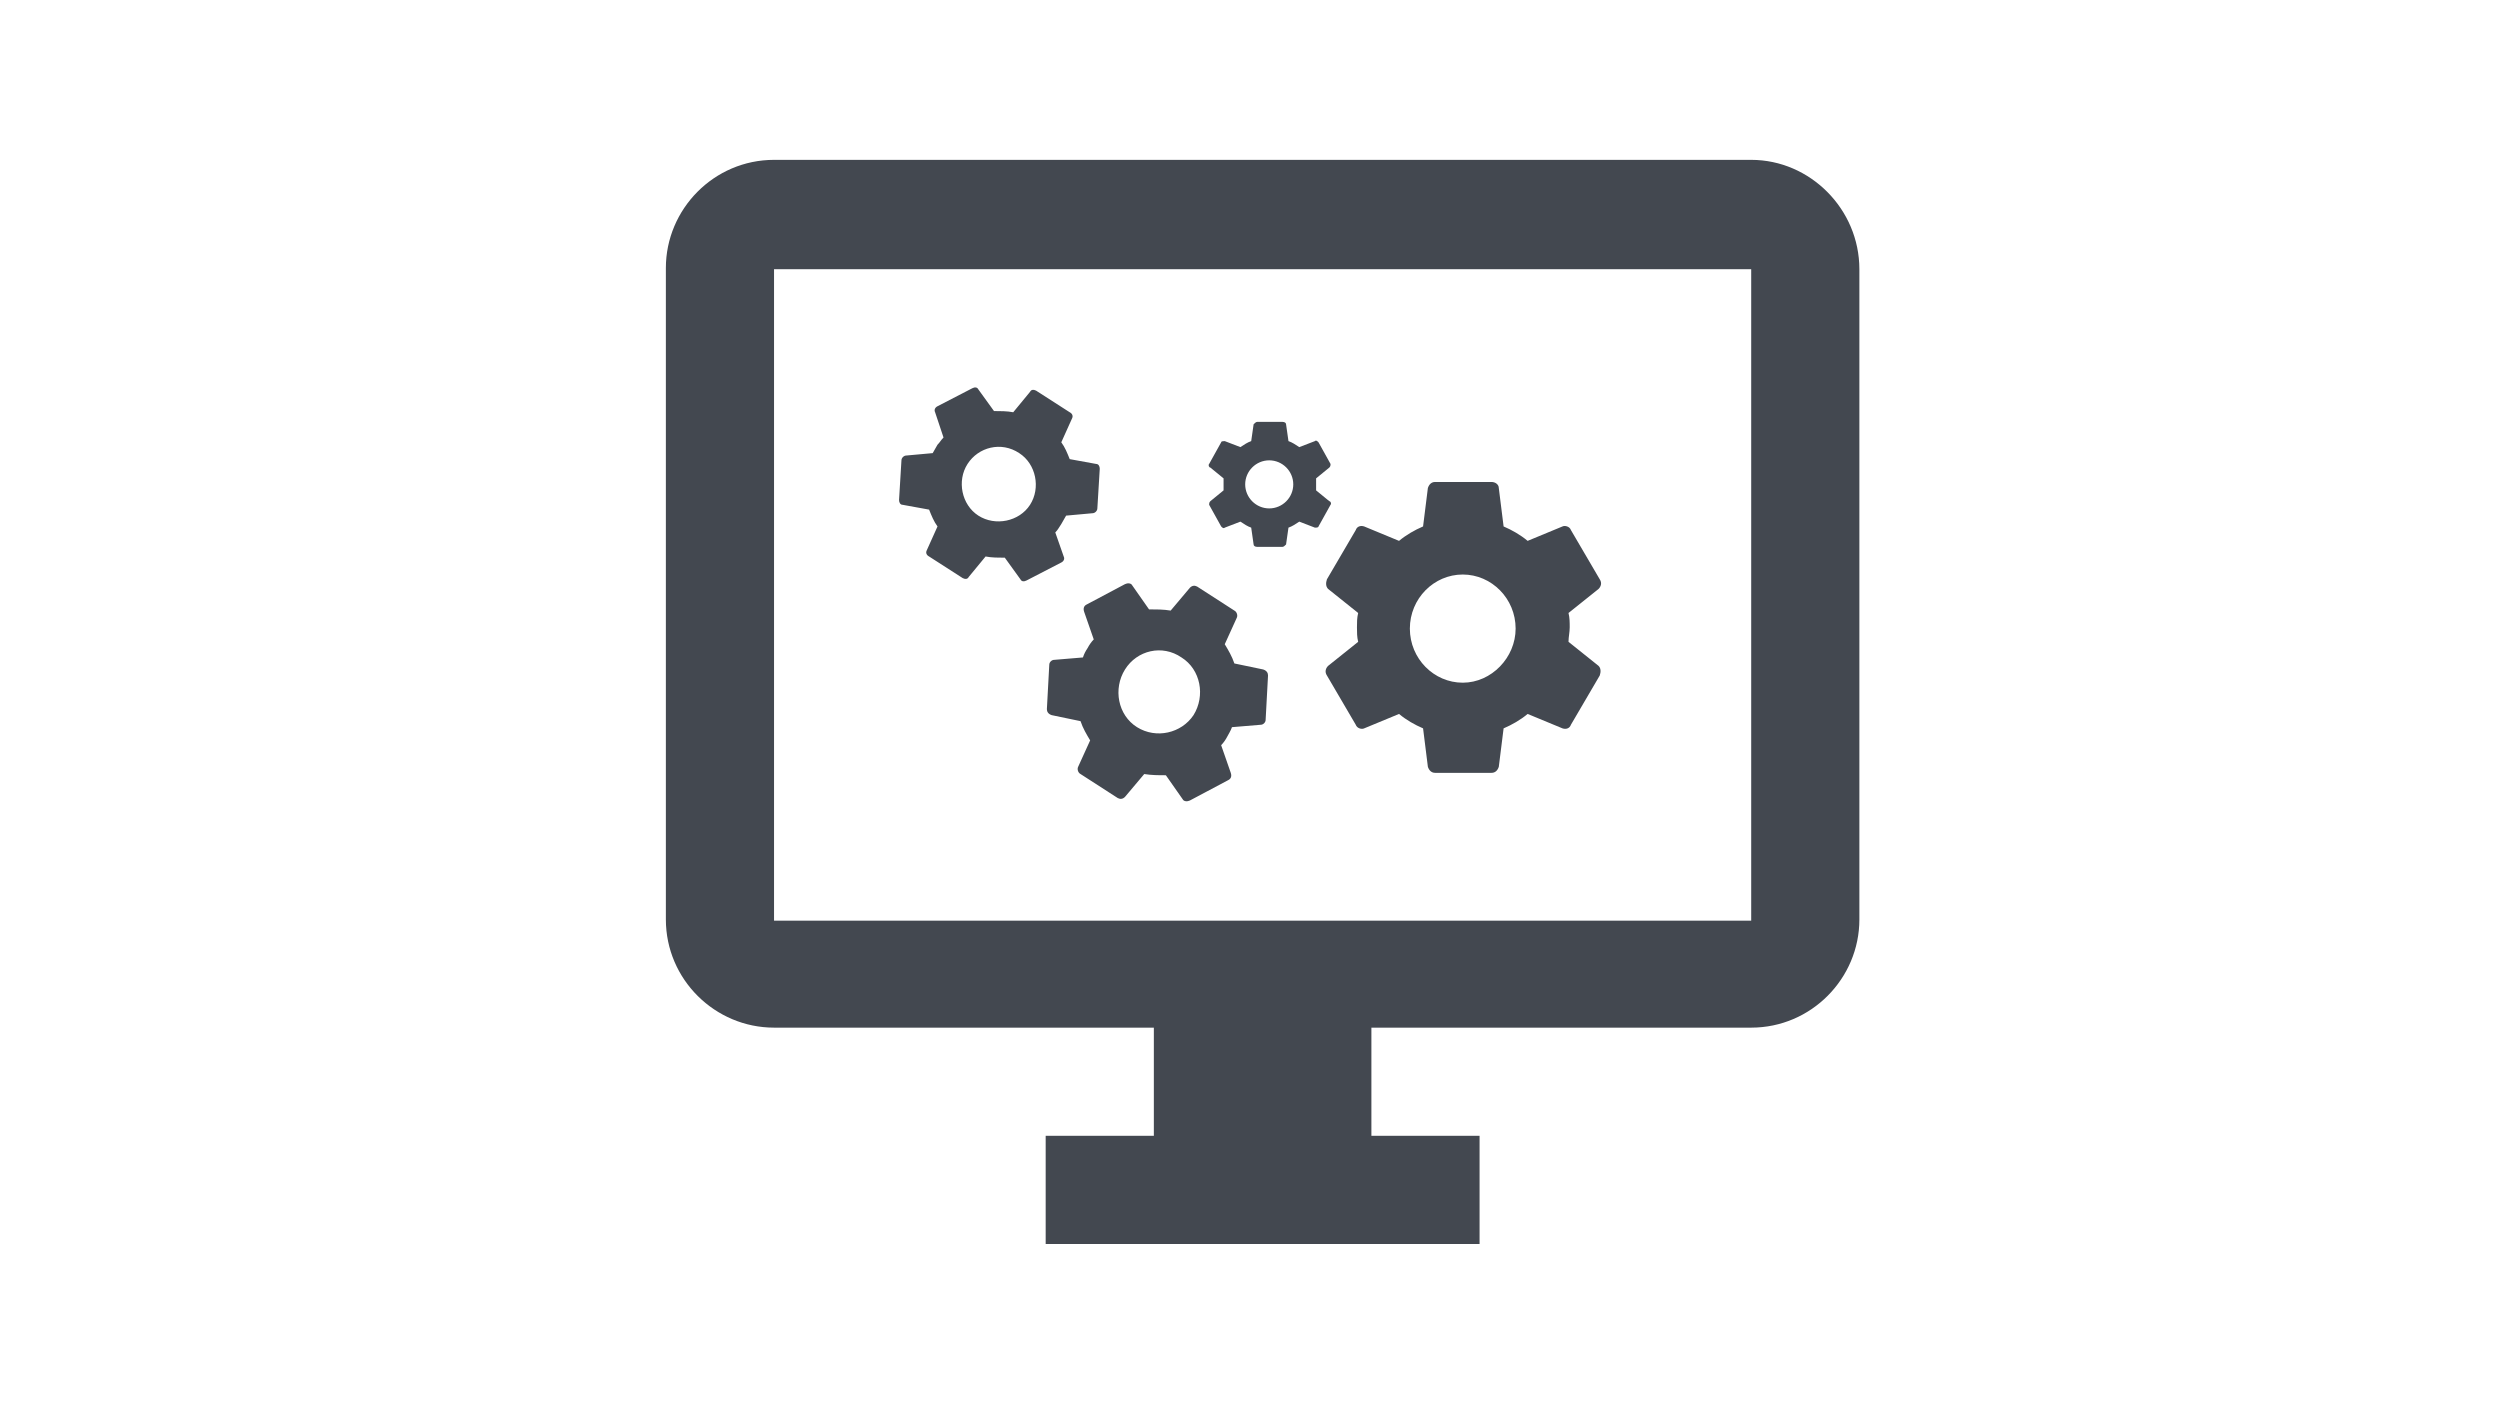 <?xml version="1.0" encoding="utf-8"?>
<!-- Generator: Adobe Illustrator 23.0.1, SVG Export Plug-In . SVG Version: 6.00 Build 0)  -->
<svg version="1.1" id="Capa_1" xmlns="http://www.w3.org/2000/svg" xmlns:xlink="http://www.w3.org/1999/xlink" x="0px" y="0px"
	 viewBox="0 0 208 117" style="enable-background:new 0 0 208 117;" xml:space="preserve">
<style type="text/css">
	.st0{fill:#434850;}
</style>
<g>
	<g>
		<g>
			<g>
				<path class="st0" d="M109.5,40.8c0-0.2,0-0.3,0-0.5s0-0.3,0-0.5l1.1-0.9c0.1-0.1,0.1-0.2,0.1-0.3l-1-1.8
					c-0.1-0.1-0.2-0.2-0.3-0.1l-1.3,0.5c-0.3-0.2-0.6-0.4-0.9-0.5l-0.2-1.4c0-0.1-0.1-0.2-0.3-0.2h-2.1c-0.1,0-0.2,0.1-0.3,0.2
					l-0.2,1.4c-0.3,0.1-0.6,0.3-0.9,0.5l-1.3-0.5c-0.1,0-0.3,0-0.3,0.1l-1,1.8c-0.1,0.1,0,0.3,0.1,0.3l1.1,0.9c0,0.2,0,0.3,0,0.5
					c0,0.2,0,0.3,0,0.5l-1.1,0.9c-0.1,0.1-0.1,0.2-0.1,0.3l1,1.8c0.1,0.1,0.2,0.2,0.3,0.1l1.3-0.5c0.3,0.2,0.6,0.4,0.9,0.5l0.2,1.4
					c0,0.1,0.1,0.2,0.3,0.2h2.1c0.1,0,0.2-0.1,0.3-0.2l0.2-1.4c0.3-0.1,0.6-0.3,0.9-0.5l1.3,0.5c0.1,0,0.3,0,0.3-0.1l1-1.8
					c0.1-0.1,0-0.3-0.1-0.3L109.5,40.8z M105.6,42.3c-1.1,0-2-0.9-2-2s0.9-2,2-2s2,0.9,2,2S106.7,42.3,105.6,42.3z"/>
			</g>
			<path class="st0" d="M87.8,44.3c0.2-0.2,0.3-0.4,0.5-0.7c0.1-0.2,0.3-0.5,0.4-0.7l2.2-0.2c0.2,0,0.4-0.2,0.4-0.4l0.2-3.3
				c0-0.2-0.1-0.4-0.3-0.4l-2.2-0.4c-0.2-0.5-0.4-1-0.7-1.4l0.9-2c0.1-0.2,0-0.4-0.2-0.5l-2.8-1.8c-0.2-0.1-0.4-0.1-0.5,0.1
				l-1.4,1.7c-0.5-0.1-1.1-0.1-1.6-0.1l-1.3-1.8c-0.1-0.2-0.3-0.2-0.5-0.1l-2.9,1.5c-0.2,0.1-0.3,0.3-0.2,0.5l0.7,2.1
				c-0.2,0.2-0.3,0.4-0.5,0.6c-0.1,0.2-0.3,0.5-0.4,0.7l-2.2,0.2c-0.2,0-0.4,0.2-0.4,0.4l-0.2,3.3c0,0.2,0.1,0.4,0.3,0.4l2.2,0.4
				c0.2,0.5,0.4,1,0.7,1.4l-0.9,2c-0.1,0.2,0,0.4,0.2,0.5l2.8,1.8c0.2,0.1,0.4,0.1,0.5-0.1l1.4-1.7c0.5,0.1,1.1,0.1,1.6,0.1l1.3,1.8
				c0.1,0.2,0.3,0.2,0.5,0.1l2.9-1.5c0.2-0.1,0.3-0.3,0.2-0.5L87.8,44.3z M81.4,42.9C80,42,79.6,40,80.5,38.6
				c0.9-1.4,2.8-1.9,4.3-0.9c1.4,0.9,1.8,2.9,0.9,4.3S82.8,43.8,81.4,42.9z"/>
			<path class="st0" d="M101.6,62c0.2-0.2,0.4-0.5,0.5-0.7s0.3-0.5,0.4-0.8l2.4-0.2c0.2,0,0.4-0.2,0.4-0.4l0.2-3.7
				c0-0.2-0.1-0.4-0.4-0.5l-2.4-0.5c-0.2-0.6-0.5-1.1-0.8-1.6l1-2.2c0.1-0.2,0-0.5-0.2-0.6l-3.1-2c-0.2-0.1-0.4-0.1-0.6,0.1
				l-1.6,1.9c-0.6-0.1-1.2-0.1-1.8-0.1l-1.4-2c-0.1-0.2-0.4-0.2-0.6-0.1l-3.2,1.7c-0.2,0.1-0.3,0.3-0.2,0.6l0.8,2.3
				c-0.2,0.2-0.4,0.5-0.5,0.7c-0.2,0.3-0.3,0.5-0.4,0.8l-2.4,0.2c-0.2,0-0.4,0.2-0.4,0.4l-0.2,3.7c0,0.2,0.1,0.4,0.4,0.5l2.4,0.5
				c0.2,0.6,0.5,1.1,0.8,1.6l-1,2.2c-0.1,0.2,0,0.5,0.2,0.6l3.1,2c0.2,0.1,0.4,0.1,0.6-0.1l1.6-1.9c0.6,0.1,1.2,0.1,1.8,0.1l1.4,2
				c0.1,0.2,0.4,0.2,0.6,0.1l3.2-1.7c0.2-0.1,0.3-0.3,0.2-0.6L101.6,62z M94.6,60.5c-1.6-1-2-3.2-1-4.8c1-1.6,3.1-2.1,4.7-1
				c1.6,1,2,3.2,1,4.8C98.3,61,96.2,61.5,94.6,60.5z"/>
			<path class="st0" d="M130.5,53.4c0-0.4,0.1-0.8,0.1-1.2c0-0.4,0-0.8-0.1-1.2l2.5-2c0.2-0.2,0.3-0.5,0.1-0.8l-2.4-4.1
				c-0.1-0.3-0.5-0.4-0.7-0.3l-2.9,1.2c-0.6-0.5-1.3-0.9-2-1.2l-0.4-3.2c0-0.3-0.3-0.5-0.6-0.5h-4.7c-0.3,0-0.5,0.2-0.6,0.5
				l-0.4,3.2c-0.7,0.3-1.4,0.7-2,1.2l-2.9-1.2c-0.3-0.1-0.6,0-0.7,0.3l-2.4,4.1c-0.1,0.3-0.1,0.6,0.1,0.8l2.5,2
				c-0.1,0.4-0.1,0.8-0.1,1.2s0,0.8,0.1,1.2l-2.5,2c-0.2,0.2-0.3,0.5-0.1,0.8l2.4,4.1c0.1,0.3,0.5,0.4,0.7,0.3l2.9-1.2
				c0.6,0.5,1.3,0.9,2,1.2l0.4,3.2c0.1,0.3,0.3,0.5,0.6,0.5h4.7c0.3,0,0.5-0.2,0.6-0.5l0.4-3.2c0.7-0.3,1.4-0.7,2-1.2l2.9,1.2
				c0.3,0.1,0.6,0,0.7-0.3l2.4-4.1c0.1-0.3,0.1-0.6-0.1-0.8L130.5,53.4z M121.7,56.8c-2.4,0-4.4-2-4.4-4.5c0-2.5,2-4.5,4.4-4.5
				c2.4,0,4.4,2,4.4,4.5C126.1,54.7,124.1,56.8,121.7,56.8z"/>
		</g>
	</g>
	<path class="st0" d="M145.7,13.3H64.4c-5,0-9,4.1-9,9v54.2c0,5,4.1,9,9,9H96v9h-9v9h36.1v-9h-9v-9h31.6c5,0,9-4.1,9-9V22.4
		C154.7,17.4,150.6,13.3,145.7,13.3z M145.7,76.6H64.4V22.4h81.3V76.6z"/>
</g>
</svg>

